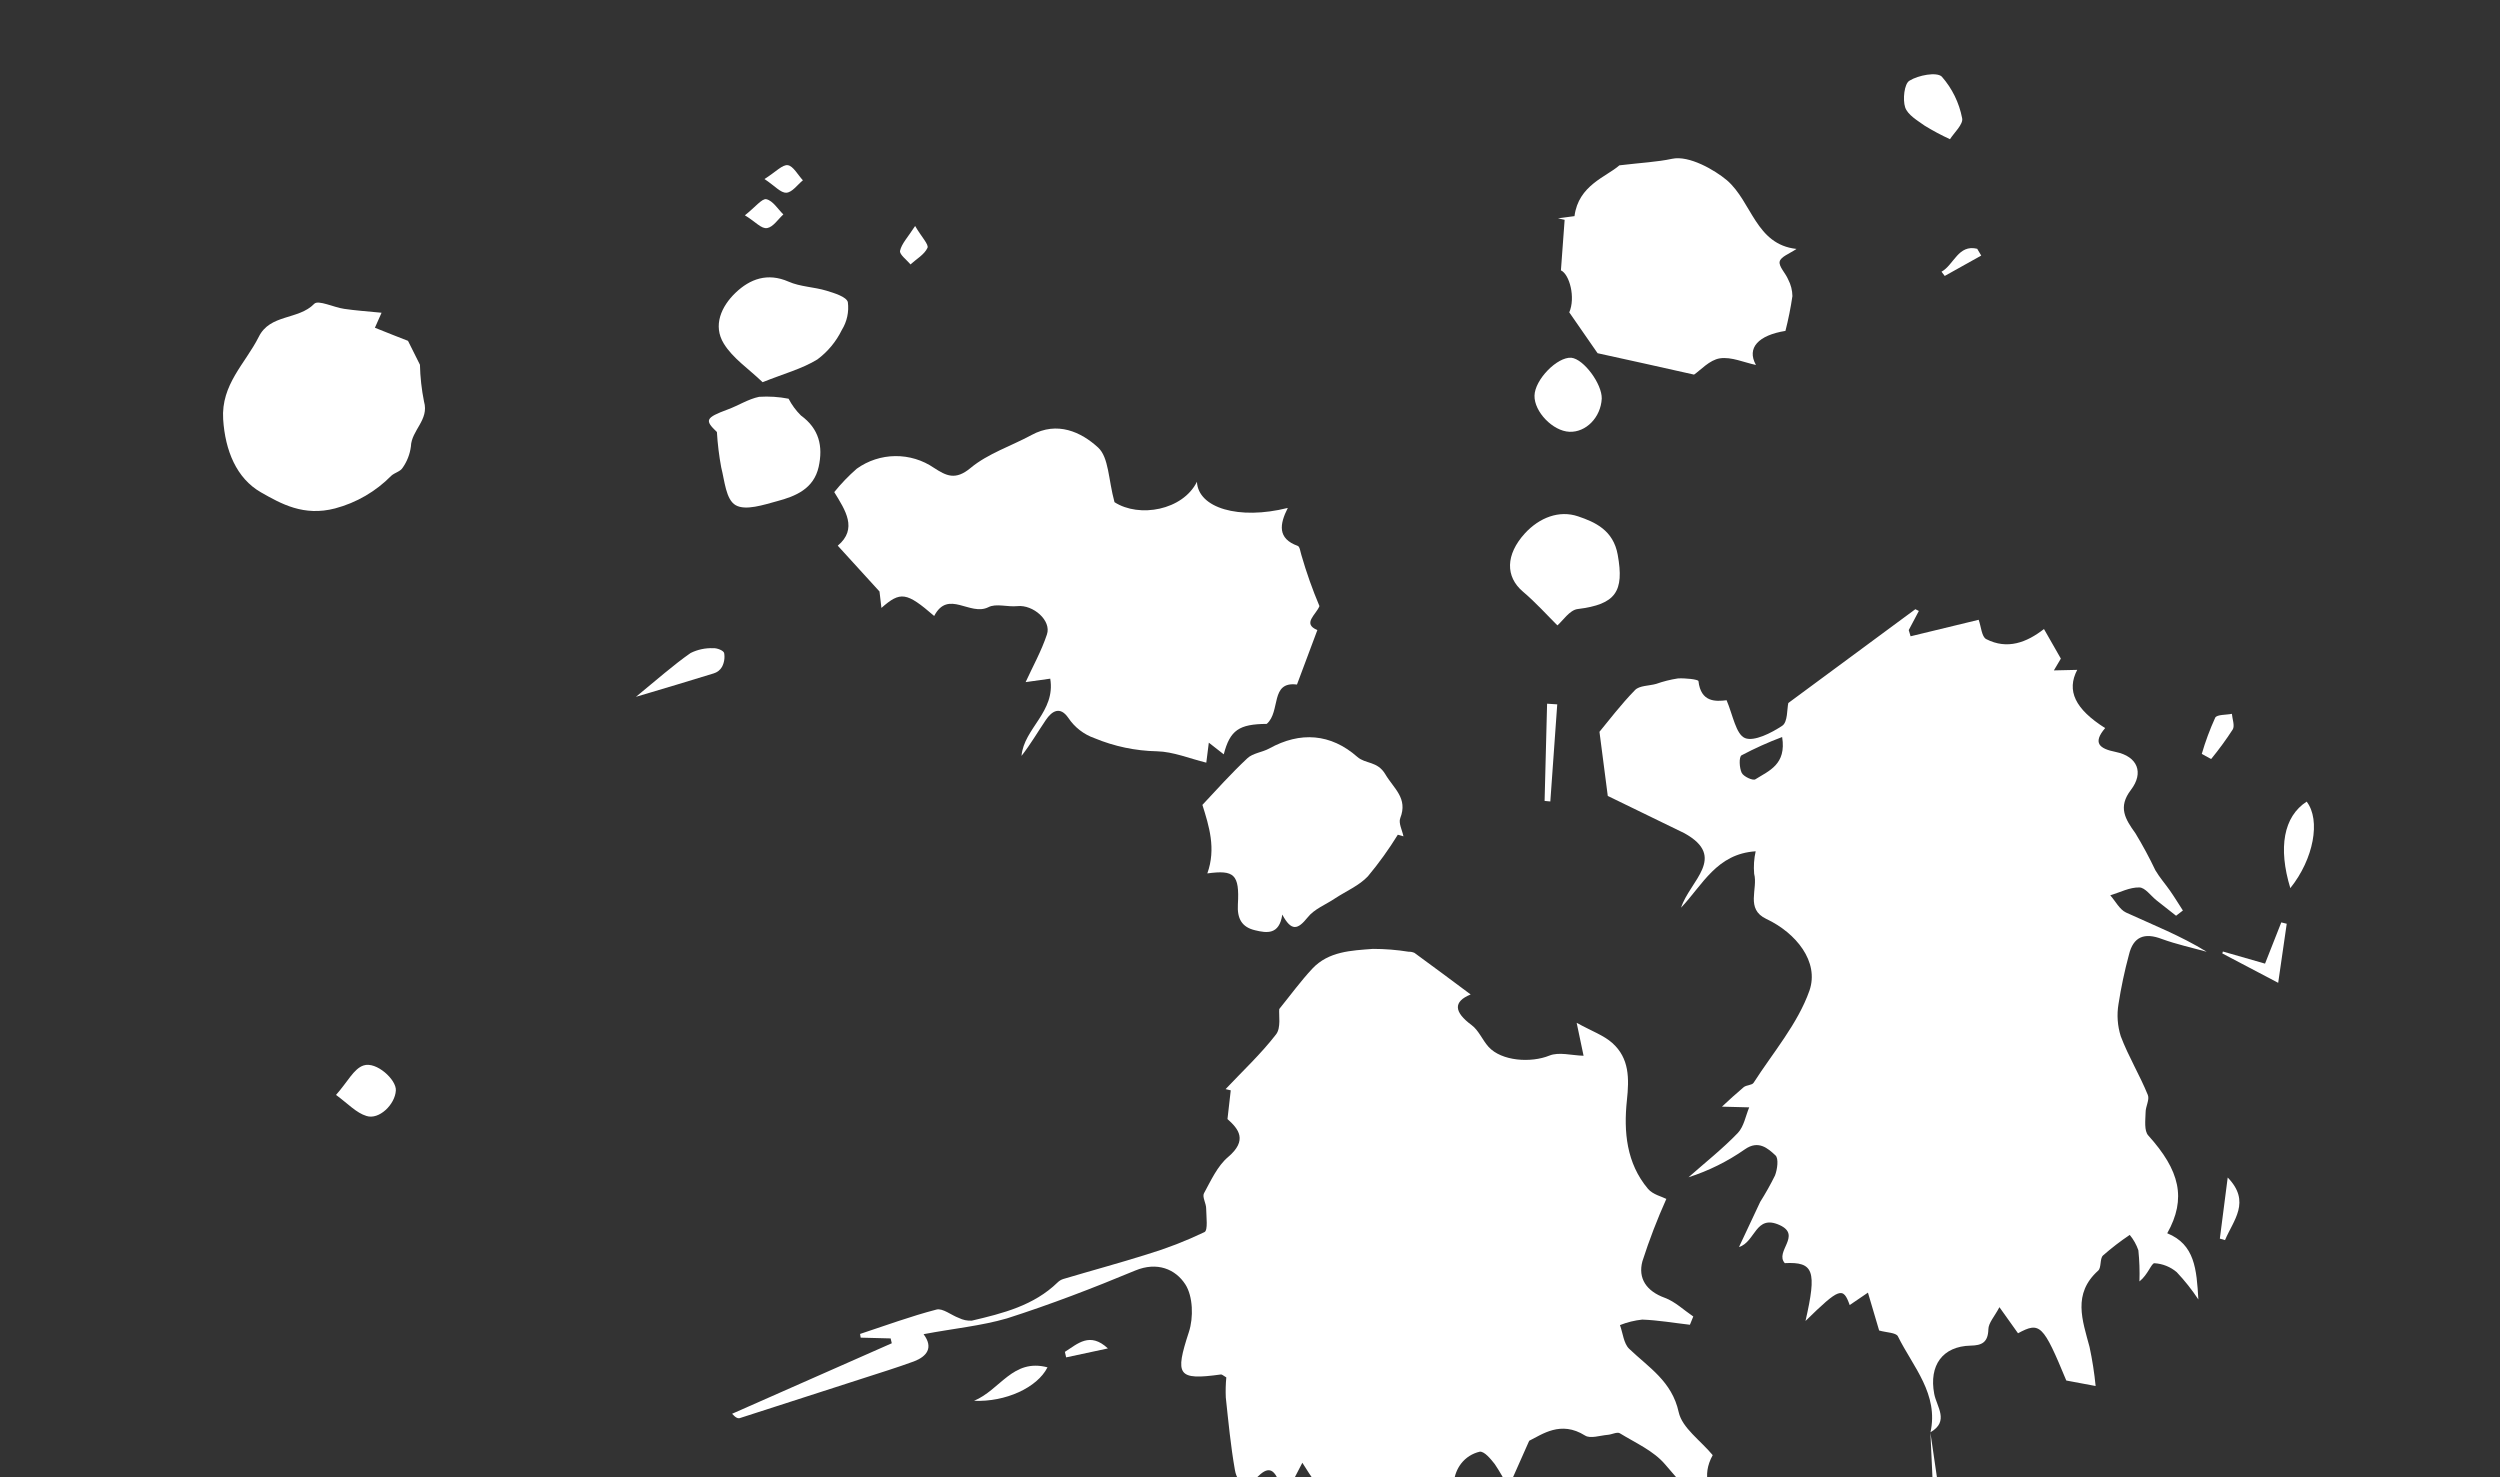 <svg width="374" height="221" viewBox="0 0 374 221" fill="none" xmlns="http://www.w3.org/2000/svg">
<rect x="0" y="0" width="374" height="221" fill="#333333" stroke="none"/>
<path d="M288.788 214.324C290.077 208.556 286.181 204.484 283.927 199.915C283.652 199.347 282.221 199.361 281.119 199.042L279.444 193.377L276.715 195.237C275.726 192.471 275.202 192.628 270.102 197.618C271.826 190.09 271.331 188.747 267.004 188.965C265.458 187.235 269.591 184.811 266.24 183.274C262.591 181.61 262.644 185.782 260.153 186.558C261.212 184.305 262.27 182.031 263.328 179.798C264.134 178.522 264.872 177.206 265.54 175.853C265.894 174.932 266.106 173.317 265.618 172.854C264.446 171.754 263.046 170.538 261.05 171.927C258.46 173.742 255.611 175.156 252.599 176.121C255.087 173.924 257.711 171.851 259.982 169.488C260.898 168.512 261.138 166.957 261.681 165.661L257.603 165.556C258.628 164.582 259.724 163.61 260.859 162.639C261.268 162.309 262.097 162.36 262.336 161.986C265.244 157.46 268.946 153.154 270.694 148.197C272.186 143.874 268.685 139.562 264.248 137.477C261.075 135.985 263.023 132.984 262.421 130.718C262.324 129.592 262.401 128.457 262.648 127.353C256.816 127.733 254.736 132.351 251.487 135.789C252.791 131.761 258.454 128.225 251.984 124.648L240.523 119.071L239.28 109.476C240.601 107.889 242.465 105.416 244.602 103.231C245.26 102.547 246.689 102.614 247.757 102.312C248.81 101.939 249.895 101.666 250.999 101.495C252.061 101.422 254.057 101.633 254.09 101.894C254.448 105.065 256.642 104.961 258.298 104.754C259.241 106.979 259.697 109.861 261.053 110.416C262.409 110.971 265.014 109.648 266.642 108.56C267.457 107.99 267.327 106.056 267.53 105.171L286.537 91.136L287.061 91.399L285.547 94.261L285.823 95.189C289.346 94.329 292.869 93.479 296.01 92.72C296.374 93.73 296.455 95.262 297.136 95.61C300.285 97.231 303.205 96.116 305.778 94.102L308.304 98.528L307.259 100.292C308.75 100.25 309.751 100.226 310.752 100.212C309.131 103.321 310.411 106.055 314.929 108.922C313.021 111.164 314.07 112.001 316.518 112.494C319.801 113.169 320.749 115.604 318.782 118.174C316.816 120.745 317.93 122.534 319.456 124.654C320.545 126.449 321.542 128.297 322.444 130.193C323.077 131.269 323.922 132.231 324.636 133.25C325.35 134.269 325.906 135.213 326.561 136.211L325.54 136.995L322.599 134.678C321.746 133.996 320.907 132.774 320.047 132.762C318.598 132.725 317.147 133.507 315.696 133.94C316.474 134.811 317.082 136.057 318.05 136.512C322.084 138.366 326.224 139.983 330.123 142.384C327.888 141.767 325.6 141.268 323.44 140.482C320.815 139.474 319.138 140.111 318.488 142.835C317.834 145.262 317.313 147.723 316.927 150.207C316.659 151.815 316.774 153.463 317.264 155.018C318.406 158.048 320.115 160.843 321.319 163.815C321.601 164.512 320.974 165.537 320.982 166.407C320.952 167.587 320.741 169.162 321.383 169.868C326.09 175.081 327.142 179.29 324.218 184.496C328.346 186.173 328.611 189.861 328.874 194.399C327.915 192.947 326.833 191.58 325.638 190.315C324.7 189.519 323.529 189.05 322.301 188.978C321.842 188.967 321.358 190.665 320.061 191.702C320.113 190.148 320.059 188.592 319.9 187.046C319.613 186.206 319.176 185.426 318.609 184.742C317.21 185.68 315.874 186.708 314.609 187.82C314.106 188.297 314.392 189.625 313.89 190.082C310.02 193.554 311.529 197.504 312.596 201.503C313.009 203.433 313.313 205.384 313.506 207.348C311.903 207.047 310.519 206.781 309.116 206.525C305.65 198.153 305.182 197.681 301.895 199.457L299.115 195.554C298.378 196.955 297.474 197.903 297.459 198.872C297.409 200.822 296.476 201.278 294.815 201.305C290.601 201.397 288.557 204.265 289.358 208.517C289.709 210.427 291.673 212.638 288.779 214.274L288.788 214.324ZM266.609 110.259C264.529 111.042 262.501 111.955 260.536 112.994C260.13 113.234 260.198 114.866 260.559 115.615C260.825 116.172 262.228 116.819 262.595 116.588C264.638 115.3 267.273 114.368 266.609 110.259Z" fill="white"/>
<path d="M138.167 199.594C139.695 201.634 138.632 202.927 136.742 203.658C134.197 204.593 131.576 205.396 128.983 206.239C122.891 208.21 116.795 210.177 110.695 212.141C110.423 212.234 110.076 212.125 109.521 211.5L133.411 200.952L133.239 200.227L128.761 200.112L128.665 199.559C132.469 198.307 136.236 196.913 140.093 195.912C141.039 195.666 142.312 196.759 143.452 197.169C144.049 197.469 144.714 197.607 145.382 197.569C150.021 196.478 154.653 195.326 158.234 191.837C158.468 191.608 158.754 191.437 159.067 191.339C163.24 190.096 167.441 188.963 171.576 187.659C174.53 186.769 177.411 185.652 180.194 184.32C180.732 184.044 180.463 182.036 180.444 180.835C180.464 180.046 179.819 179.069 180.114 178.516C181.163 176.602 182.119 174.446 183.725 173.087C186.68 170.582 185.293 168.886 183.631 167.413L184.121 163.114L183.346 162.934C185.896 160.229 188.633 157.678 190.889 154.755C191.674 153.775 191.284 151.815 191.377 150.947C193.092 148.83 194.585 146.778 196.303 144.932C198.752 142.304 202.175 142.202 205.383 141.954C207.178 141.953 208.971 142.096 210.744 142.382C211.042 142.369 211.339 142.429 211.609 142.555C214.437 144.628 217.245 146.701 220.012 148.773C217.354 149.855 217.524 151.41 220.145 153.348C221.215 154.136 221.767 155.59 222.691 156.614C224.637 158.755 229.031 159.038 231.781 157.919C233.206 157.335 235.113 157.895 236.902 157.941L235.868 153.012C238.176 154.282 239.921 154.887 241.202 156.031C243.764 158.327 243.737 161.328 243.382 164.63C242.892 169.288 243.31 174.021 246.543 177.855C247.271 178.714 248.653 179.02 249.285 179.356C247.919 182.398 246.724 185.513 245.704 188.687C245.017 191.25 246.309 193.154 249.034 194.145C250.59 194.715 251.898 195.989 253.314 196.946L252.812 198.183C250.438 197.912 248.068 197.501 245.689 197.41C244.543 197.53 243.418 197.807 242.347 198.234C242.786 199.436 242.896 200.989 243.726 201.781C246.655 204.587 250.123 206.637 251.134 211.264C251.654 213.619 254.387 215.48 256.221 217.687C254.521 220.785 255.555 223.362 257.939 225.934C262.154 230.474 266.112 235.238 270.163 239.934C270.41 240.397 270.589 240.893 270.695 241.408C267.556 242.497 266.412 240.297 264.948 238.489C259.745 231.953 254.593 225.358 249.103 219.075C247.365 217.029 244.674 215.86 242.33 214.419C241.927 214.168 241.135 214.608 240.514 214.652C239.371 214.743 237.917 215.266 237.12 214.755C233.488 212.471 230.702 214.59 228.767 215.54L225.645 222.572C225.053 221.345 224.374 220.161 223.616 219.029C223.005 218.253 222.084 217.119 221.383 217.171C220.272 217.422 219.284 218.05 218.586 218.949C217.982 219.736 217.612 220.676 217.516 221.663C217.11 224.983 215.5 224.972 213.013 223.638C211.787 223.021 210.371 222.899 209.057 223.297C207.744 223.695 206.633 224.583 205.956 225.777C205.318 226.841 203.754 228.551 203.438 228.383C201.8 227.532 200.337 226.382 199.124 224.991C197.584 223.015 196.151 220.958 194.831 218.828L192.41 223.497C191.913 222.624 191.604 222.156 191.367 221.66C190.676 220.132 189.961 219.163 188.288 220.79C186.77 222.262 185.168 222.341 184.74 219.899C184.112 216.321 183.766 212.681 183.379 209.06C183.336 208.06 183.362 207.058 183.456 206.061C183.012 205.81 182.818 205.595 182.647 205.62C176.132 206.523 175.742 205.743 177.859 199.265C178.565 197.112 178.477 193.919 177.322 192.139C175.86 189.88 173.129 188.7 169.823 190.075C163.513 192.704 157.118 195.16 150.632 197.234C146.782 198.355 142.621 198.748 138.167 199.594Z" fill="white"/>
<path d="M139.753 92.149C135.604 88.561 134.707 88.438 131.861 90.945L131.574 88.487L125.329 81.634C128.344 79.111 126.465 76.332 124.805 73.618C125.824 72.353 126.952 71.181 128.176 70.114C129.856 68.911 131.865 68.254 133.93 68.233C135.996 68.21 138.018 68.824 139.723 69.991C141.553 71.178 142.925 71.904 145.194 70.011C147.791 67.847 151.281 66.727 154.324 65.075C158.169 62.983 161.719 64.605 164.279 66.951C165.891 68.444 165.806 71.752 166.73 75.127C170.43 77.513 176.952 76.331 179.062 72.074C179.242 75.99 185.316 77.826 192.656 75.985C191.423 78.424 191.078 80.566 194.141 81.665C194.458 81.773 194.537 82.575 194.695 83.06C195.441 85.648 196.341 88.19 197.39 90.671C196.907 91.939 194.761 93.305 197.078 94.255L194.027 102.409C189.959 101.884 191.632 106.448 189.504 108.294C185.372 108.328 184.018 109.213 183.074 112.85L180.839 111.102L180.462 114.094C177.996 113.49 175.502 112.445 173.073 112.393C169.867 112.328 166.701 111.663 163.74 110.432C162.136 109.872 160.759 108.804 159.817 107.39C158.602 105.628 157.384 106.327 156.448 107.723C155.241 109.503 154.163 111.366 152.818 113.082C153.175 108.96 157.94 106.491 157.117 101.529C155.671 101.732 154.447 101.9 153.433 102.044C154.493 99.731 155.793 97.403 156.617 94.924C157.341 92.842 154.552 90.419 152.185 90.678C150.74 90.831 149.005 90.236 147.859 90.837C145.083 92.216 141.857 88.132 139.753 92.149Z" fill="white"/>
<path d="M267.102 49.502C263.084 50.148 261.255 52.032 262.69 54.6C260.928 54.234 259.011 53.345 257.283 53.61C255.747 53.851 254.407 55.377 253.429 56.042C248.457 54.914 243.712 53.881 238.997 52.84L234.763 46.729C235.72 44.523 234.809 41.048 233.514 40.444L234.069 32.886L233.074 32.66L235.544 32.334C236.133 27.698 240.316 26.455 242.261 24.734C245.553 24.339 247.886 24.239 250.139 23.757C252.694 23.202 256.548 25.452 258.349 26.969C262.097 30.206 262.643 36.573 268.758 37.24C267.74 37.934 266.408 38.4 266.239 39.126C266.07 39.852 267.124 40.869 267.51 41.81C267.915 42.577 268.132 43.429 268.146 44.297C267.888 46.049 267.539 47.786 267.102 49.502V49.502Z" fill="white"/>
<path d="M57.083 46.786L56.085 49.031C58.065 49.833 59.877 50.539 61.036 50.989L62.824 54.567C62.865 56.417 63.069 58.26 63.433 60.074C64.233 62.816 61.542 64.367 61.469 66.806C61.319 67.958 60.889 69.057 60.216 70.005C59.892 70.537 59.038 70.715 58.536 71.172C56.224 73.523 53.323 75.21 50.137 76.057C45.434 77.287 42.072 75.38 39.035 73.651C35.378 71.556 33.684 67.411 33.385 62.722C33.059 57.512 36.69 54.404 38.703 50.405C40.393 46.947 44.64 47.897 47.014 45.447C47.61 44.832 49.931 45.982 51.476 46.202C53.16 46.455 54.898 46.57 57.083 46.786Z" fill="white"/>
<path d="M209.114 124.874C207.773 127.05 206.279 129.128 204.642 131.091C203.326 132.488 201.404 133.299 199.756 134.377C198.341 135.341 196.604 135.976 195.6 137.271C194.174 139.035 193.214 139.41 191.831 136.824C191.381 139.893 189.489 139.584 187.769 139.17C185.78 138.709 185.063 137.43 185.188 135.292C185.443 130.797 184.641 130.116 180.615 130.663C181.951 126.956 180.868 123.557 179.879 120.411C181.936 118.213 184.181 115.71 186.6 113.441C187.421 112.662 188.834 112.549 189.879 111.975C194.517 109.404 199.08 109.731 203.061 113.235C204.294 114.317 206.047 113.832 207.236 115.813C208.511 117.987 210.655 119.392 209.478 122.393C209.189 123.126 209.771 124.201 209.958 125.116L209.114 124.874Z" fill="white"/>
<path d="M114.084 57.177C112.005 55.172 109.634 53.611 108.281 51.405C106.62 48.702 107.904 45.834 110.047 43.788C112.191 41.743 114.807 40.75 117.963 42.131C119.713 42.907 121.774 42.92 123.64 43.488C124.821 43.848 126.617 44.395 126.837 45.191C127.029 46.642 126.712 48.115 125.939 49.359C125.088 51.103 123.831 52.617 122.274 53.776C119.988 55.178 117.278 55.898 114.084 57.177Z" fill="white"/>
<path d="M107.25 64.633C105.405 62.865 105.494 62.508 108.898 61.245C110.473 60.665 111.938 59.702 113.568 59.364C115.042 59.269 116.522 59.364 117.972 59.648C118.452 60.575 119.075 61.422 119.818 62.156C122.548 64.147 123.15 66.763 122.471 69.847C121.736 73.129 119.027 74.24 116.247 74.978C114.232 75.527 111.538 76.428 110.059 75.579C108.581 74.731 108.412 71.936 107.894 69.922C107.57 68.174 107.354 66.408 107.25 64.633V64.633Z" fill="white"/>
<path d="M232.987 93.558C231.475 92.059 229.764 90.144 227.826 88.504C225.192 86.266 225.227 82.985 228.109 79.808C230.292 77.424 233.252 76.29 236.068 77.242C238.607 78.098 241.357 79.309 242.012 82.997C243.001 88.495 241.731 90.412 236.011 91.115C234.807 91.264 233.764 92.908 232.987 93.558Z" fill="white"/>
<path d="M239.622 59.638C239.47 62.445 237.271 64.699 234.783 64.595C232.295 64.491 229.509 61.589 229.561 59.189C229.612 56.789 232.962 53.365 235.068 53.519C236.924 53.707 239.679 57.439 239.622 59.638Z" fill="white"/>
<path d="M291.719 20.826C290.42 20.228 289.158 19.554 287.939 18.808C286.839 18.019 285.38 17.181 285.009 16.052C284.638 14.922 284.86 12.527 285.662 12.067C286.973 11.251 289.748 10.722 290.499 11.471C292.041 13.229 293.087 15.365 293.531 17.661C293.767 18.568 292.272 19.92 291.719 20.826Z" fill="white"/>
<path d="M50.269 163.8C52.01 161.844 52.931 159.867 54.384 159.394C56.282 158.743 59.331 161.522 59.219 163.14C59.105 165.228 56.705 167.567 54.82 166.948C53.291 166.479 52.086 165.137 50.269 163.8Z" fill="white"/>
<path d="M342.632 132.863C340.787 126.813 341.627 122.154 345.076 119.922C347.215 122.697 346.115 128.531 342.632 132.863Z" fill="white"/>
<path d="M95.137 104.245C98.315 101.646 100.69 99.526 103.308 97.693C104.362 97.17 105.532 96.921 106.708 96.97C107.259 96.934 108.21 97.299 108.33 97.682C108.459 98.396 108.345 99.133 108.006 99.774C107.73 100.245 107.284 100.591 106.761 100.743C103.08 101.888 99.461 102.955 95.137 104.245Z" fill="white"/>
<path d="M156.706 204.552C155.177 207.594 150.42 209.762 145.713 209.561C149.667 207.912 151.499 203.188 156.706 204.552Z" fill="white"/>
<path d="M340.817 147.031L332.457 142.634L332.545 142.347L338.85 144.159L341.28 137.99L342.095 138.191L340.817 147.031Z" fill="white"/>
<path d="M329.385 112.785C329.925 110.933 330.596 109.122 331.395 107.365C331.657 106.872 333.035 106.967 333.89 106.789C333.96 107.581 334.345 108.562 334.02 109.123C333.025 110.659 331.945 112.137 330.785 113.552L329.385 112.785Z" fill="white"/>
<path d="M231.071 119.818L231.445 105.273L232.963 105.372L231.929 119.9L231.071 119.818Z" fill="white"/>
<path d="M332.089 185.299L333.265 176.156C336.792 179.798 334.101 182.55 332.864 185.519L332.089 185.299Z" fill="white"/>
<path d="M111.436 32.21C113.018 30.961 114.002 29.656 114.649 29.802C115.643 30.038 116.352 31.267 117.191 32.078C116.392 32.798 115.672 33.96 114.778 34.117C113.884 34.274 113.081 33.203 111.436 32.21Z" fill="white"/>
<path d="M136.903 33.806C137.861 35.461 138.982 36.581 138.749 37.085C138.294 38.073 137.096 38.753 136.205 39.56C135.652 38.876 134.533 38.067 134.647 37.519C134.884 36.445 135.799 35.518 136.903 33.806Z" fill="white"/>
<path d="M114.366 26.784C116.064 25.717 117.054 24.592 117.861 24.713C118.668 24.834 119.364 26.172 120.114 26.972C119.296 27.641 118.517 28.771 117.655 28.829C116.793 28.887 115.94 27.825 114.366 26.784Z" fill="white"/>
<path d="M159.306 202.238C161.228 201.027 163.036 199.203 165.742 201.724L159.495 203.064L159.306 202.238Z" fill="white"/>
<path d="M288.788 214.314L290.549 226.364L289.346 226.483L288.788 214.314Z" fill="white"/>
<path d="M290.448 40.65C292.305 39.627 292.945 36.522 295.788 37.216L296.392 38.232C294.576 39.245 292.749 40.259 290.932 41.282L290.448 40.65Z" fill="white"/>
</svg>

